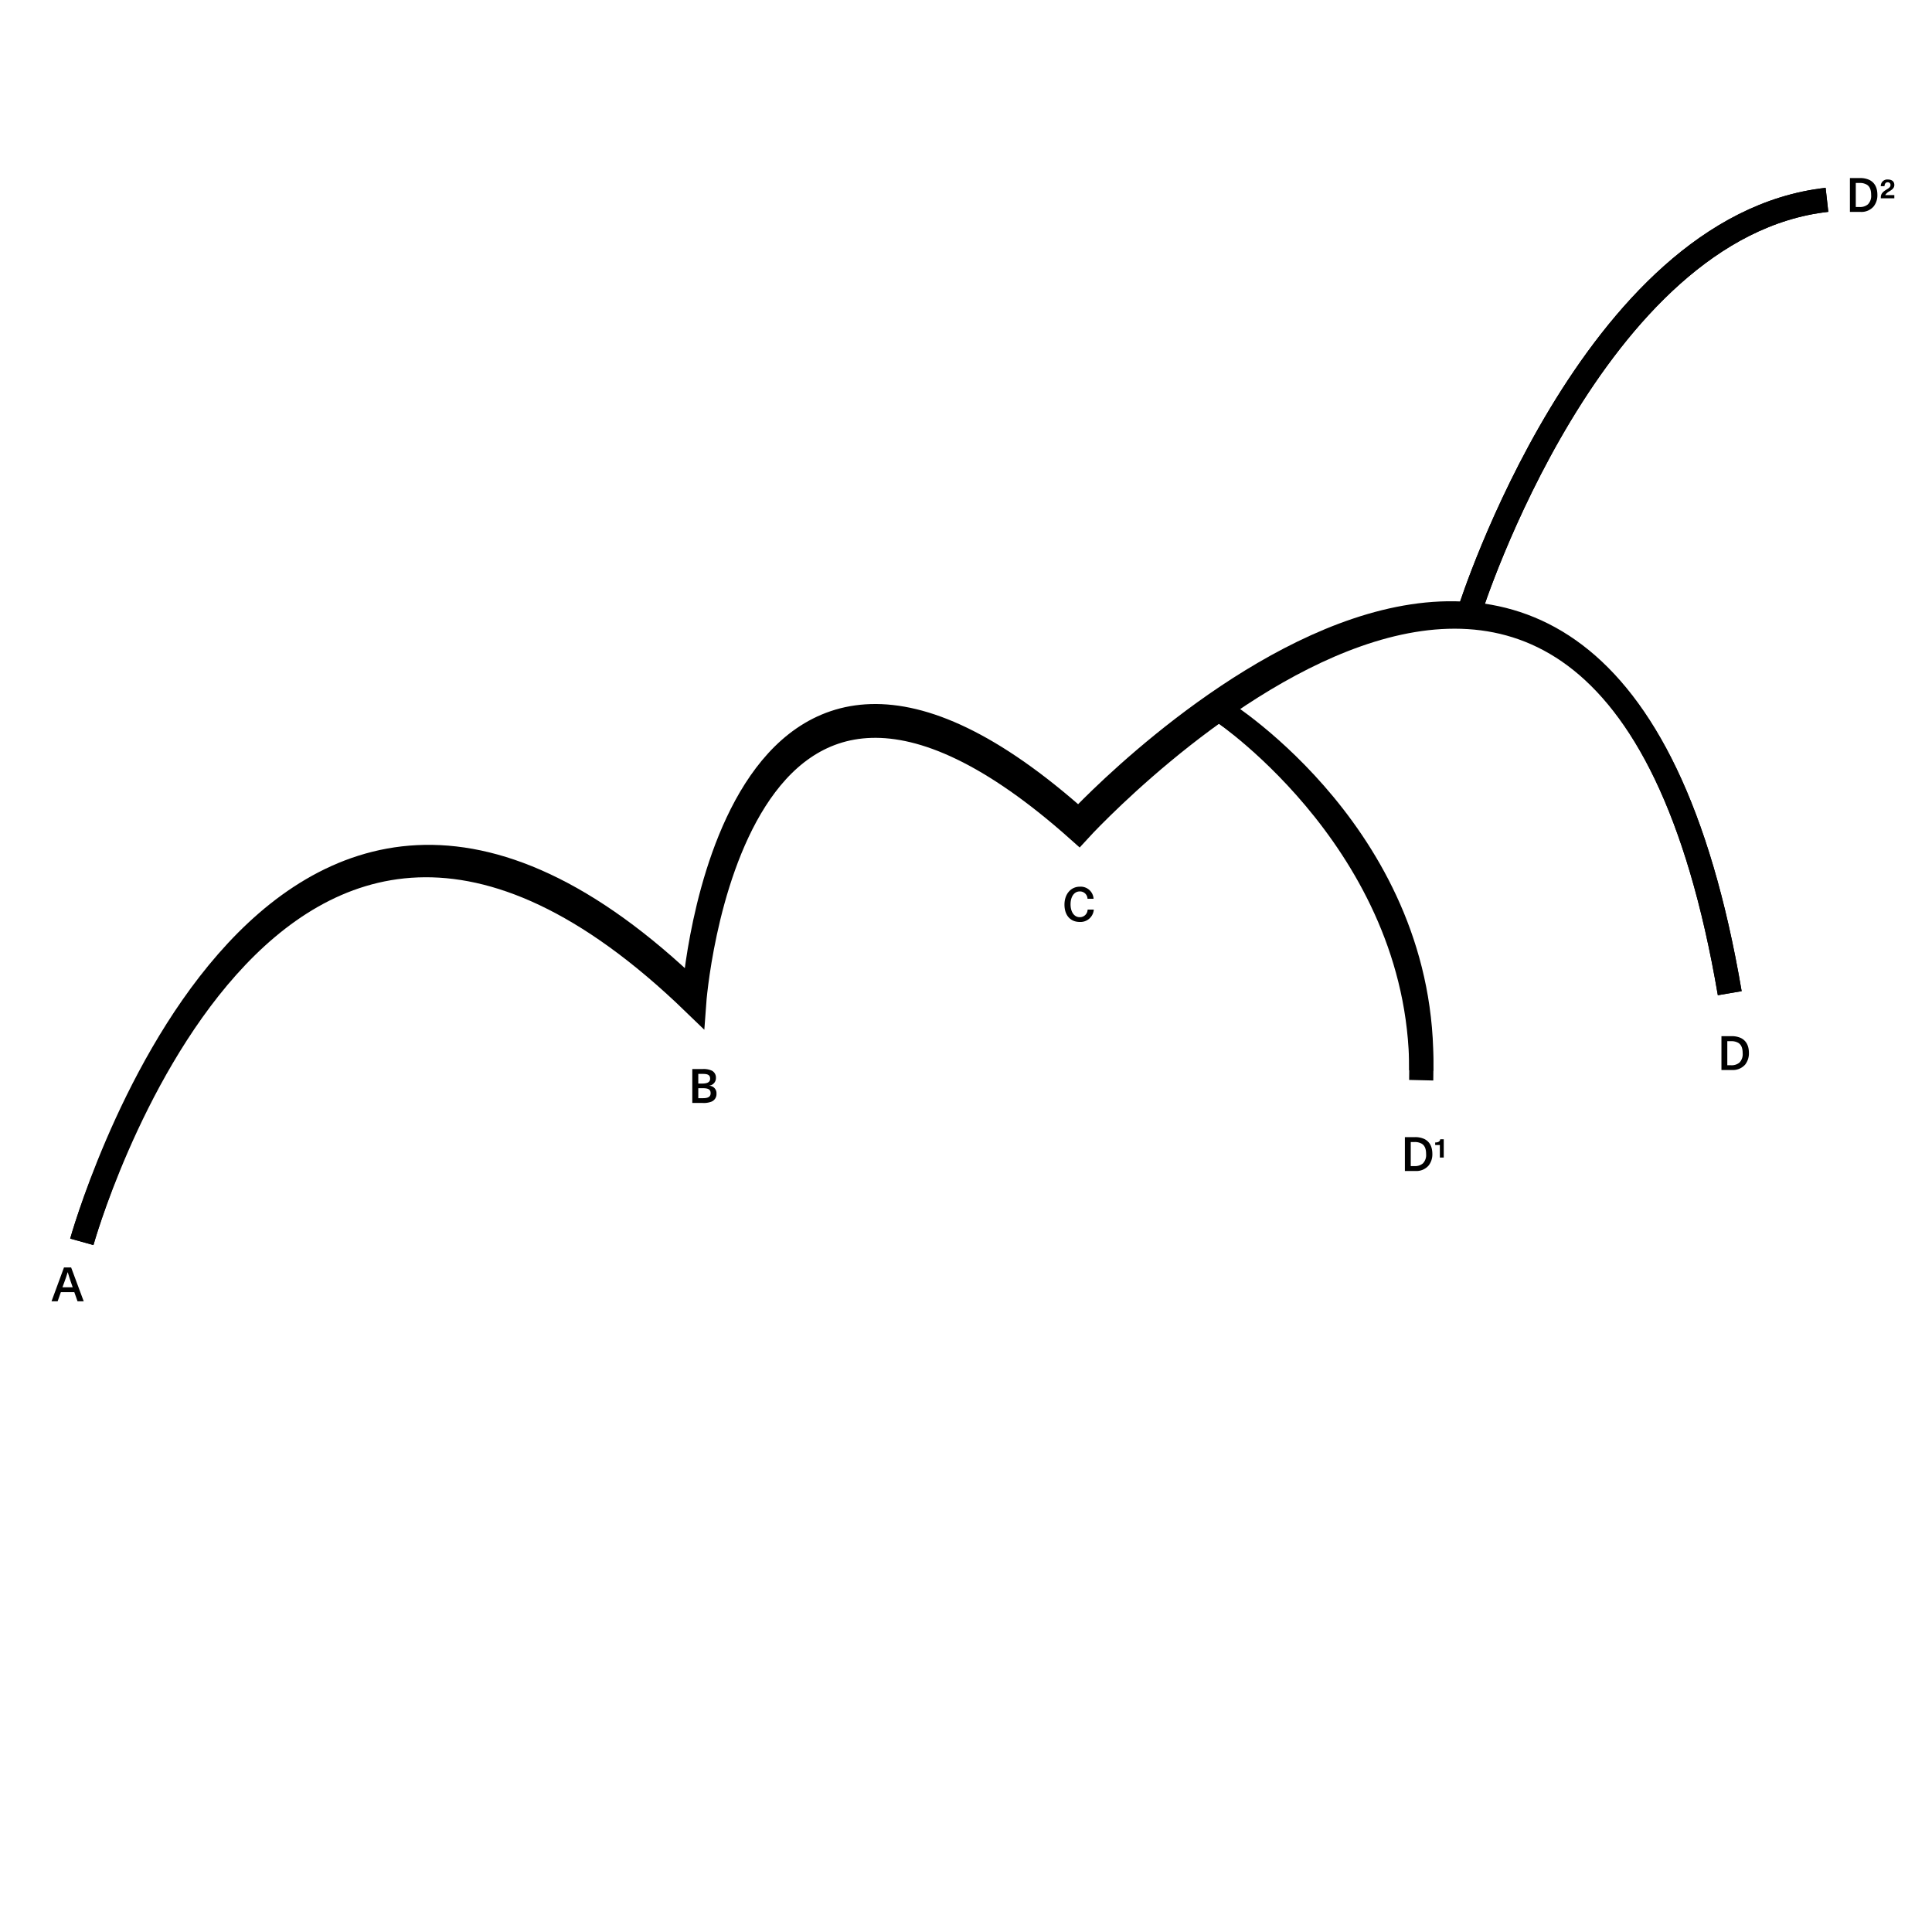 <svg xmlns="http://www.w3.org/2000/svg" viewBox="0 0 600 600"><title>i3</title><path d="M26,404.13H24.08l-1-2.84H18.9l-1,2.84H16l3.87-10.51h2.22Zm-5-9H21c-.31,1-.6,2-1,3l-.61,1.65h3.19L22,398.12C21.68,397.14,21.33,396.11,21.05,395.13Z"/><path d="M540.66,322.37c1.62.81,2.48,2.36,2.48,4.63a5.64,5.64,0,0,1-1.15,3.6,5.07,5.07,0,0,1-4.1,1.7h-3.28V321.79h3.07A6.77,6.77,0,0,1,540.66,322.37ZM540.2,330a3.73,3.73,0,0,0,1-2.91c0-1.55-.39-2.59-1.31-3.19a4.21,4.21,0,0,0-2.32-.55h-1.14v7.47h1.13A3.78,3.78,0,0,0,540.2,330Z"/><path d="M442.35,353.73c1.62.81,2.48,2.36,2.48,4.63a5.6,5.6,0,0,1-1.15,3.59,5,5,0,0,1-4.1,1.71H436.3V353.15h3.07A6.64,6.64,0,0,1,442.35,353.73Zm-.46,7.58a3.71,3.71,0,0,0,1-2.91c0-1.55-.39-2.59-1.31-3.18a4.21,4.21,0,0,0-2.32-.55h-1.14v7.47h1.12A3.79,3.79,0,0,0,441.89,361.31Z"/><path d="M445.71,354.81c1,0,1.52-.36,1.56-1h1.1v5.68h-1.21v-3.89h-1.45Z"/><path d="M221.15,332.54a2.42,2.42,0,0,1,1.19,2.21,2.35,2.35,0,0,1-2,2.39v.05a2.31,2.31,0,0,1,2.17,2.46,2.52,2.52,0,0,1-1.47,2.44,6.58,6.58,0,0,1-2.9.44H215V332h3.21A6,6,0,0,1,221.15,332.54Zm-.61,2.45c0-1.29-1-1.48-2.32-1.48h-1.36v3h1.31C219.17,336.48,220.54,336.33,220.54,335Zm.15,4.51c0-1.26-.89-1.55-2.49-1.55h-1.34v3.1h1.41C219.53,341.05,220.69,340.83,220.69,339.5Z"/><path d="M335.32,286.32c-2.85,0-4.74-2-4.74-5.39,0-3.2,1.93-5.56,4.77-5.56a4,4,0,0,1,4.27,3.75h-1.88a2.36,2.36,0,0,0-2.41-2.28c-1.73,0-2.86,1.63-2.86,4s1.13,4,2.85,4a2.41,2.41,0,0,0,2.45-2.36h1.92A4.15,4.15,0,0,1,335.32,286.32Z"/><path d="M580.56,55.88c1.62.81,2.48,2.36,2.48,4.63a5.6,5.6,0,0,1-1.15,3.59,5,5,0,0,1-4.1,1.71h-3.28V55.3h3.07A6.61,6.61,0,0,1,580.56,55.88Zm-.46,7.58a3.71,3.71,0,0,0,1-2.91c0-1.55-.39-2.59-1.31-3.18a4.21,4.21,0,0,0-2.32-.55h-1.14v7.47h1.13A3.78,3.78,0,0,0,580.1,63.46Z"/><path d="M584.1,61.31c0-1.28.84-1.87,1.85-2.49.74-.45,1.16-.77,1.16-1.34a.8.8,0,0,0-.87-.87c-.62,0-.94.42-1,1.22H584.1a2,2,0,0,1,2.2-2.08c1.33,0,2,.69,2,1.68s-.69,1.46-1.56,2a3.36,3.36,0,0,0-1.27,1.16h2.83v1h-4.2C584.11,61.49,584.1,61.35,584.1,61.31Z"/><path d="M25.41,385.66s57-206,190.16-77.14c0,0,10.83-150.53,119.46-53.59,0,0,163.12-175.93,202.16,53.52" style="fill:none;stroke:#000;stroke-width:7.5px"/><path d="M379.9,221.15s63.18,39.66,61.47,111.32" style="fill:none;stroke:#000;stroke-width:7.5px"/><path d="M456.61,189.22s37.79-119,110.77-127.16" style="fill:none;stroke:#000;stroke-width:7.5px"/><path d="M379.9,221.15s63.18,42.66,61.47,114.32" style="fill:none;stroke:#000;stroke-width:7.5px"/><path d="M456.61,189.22s37.79-119,110.77-127.16" style="fill:none;stroke:#000;stroke-width:7.5px"/><path d="M25.41,385.66s57-203,190.16-74.14c0,0,10.83-150.53,119.46-53.59,0,0,163.12-178.93,202.16,50.52" style="fill:none;stroke:#000;stroke-width:7.5px"/></svg>